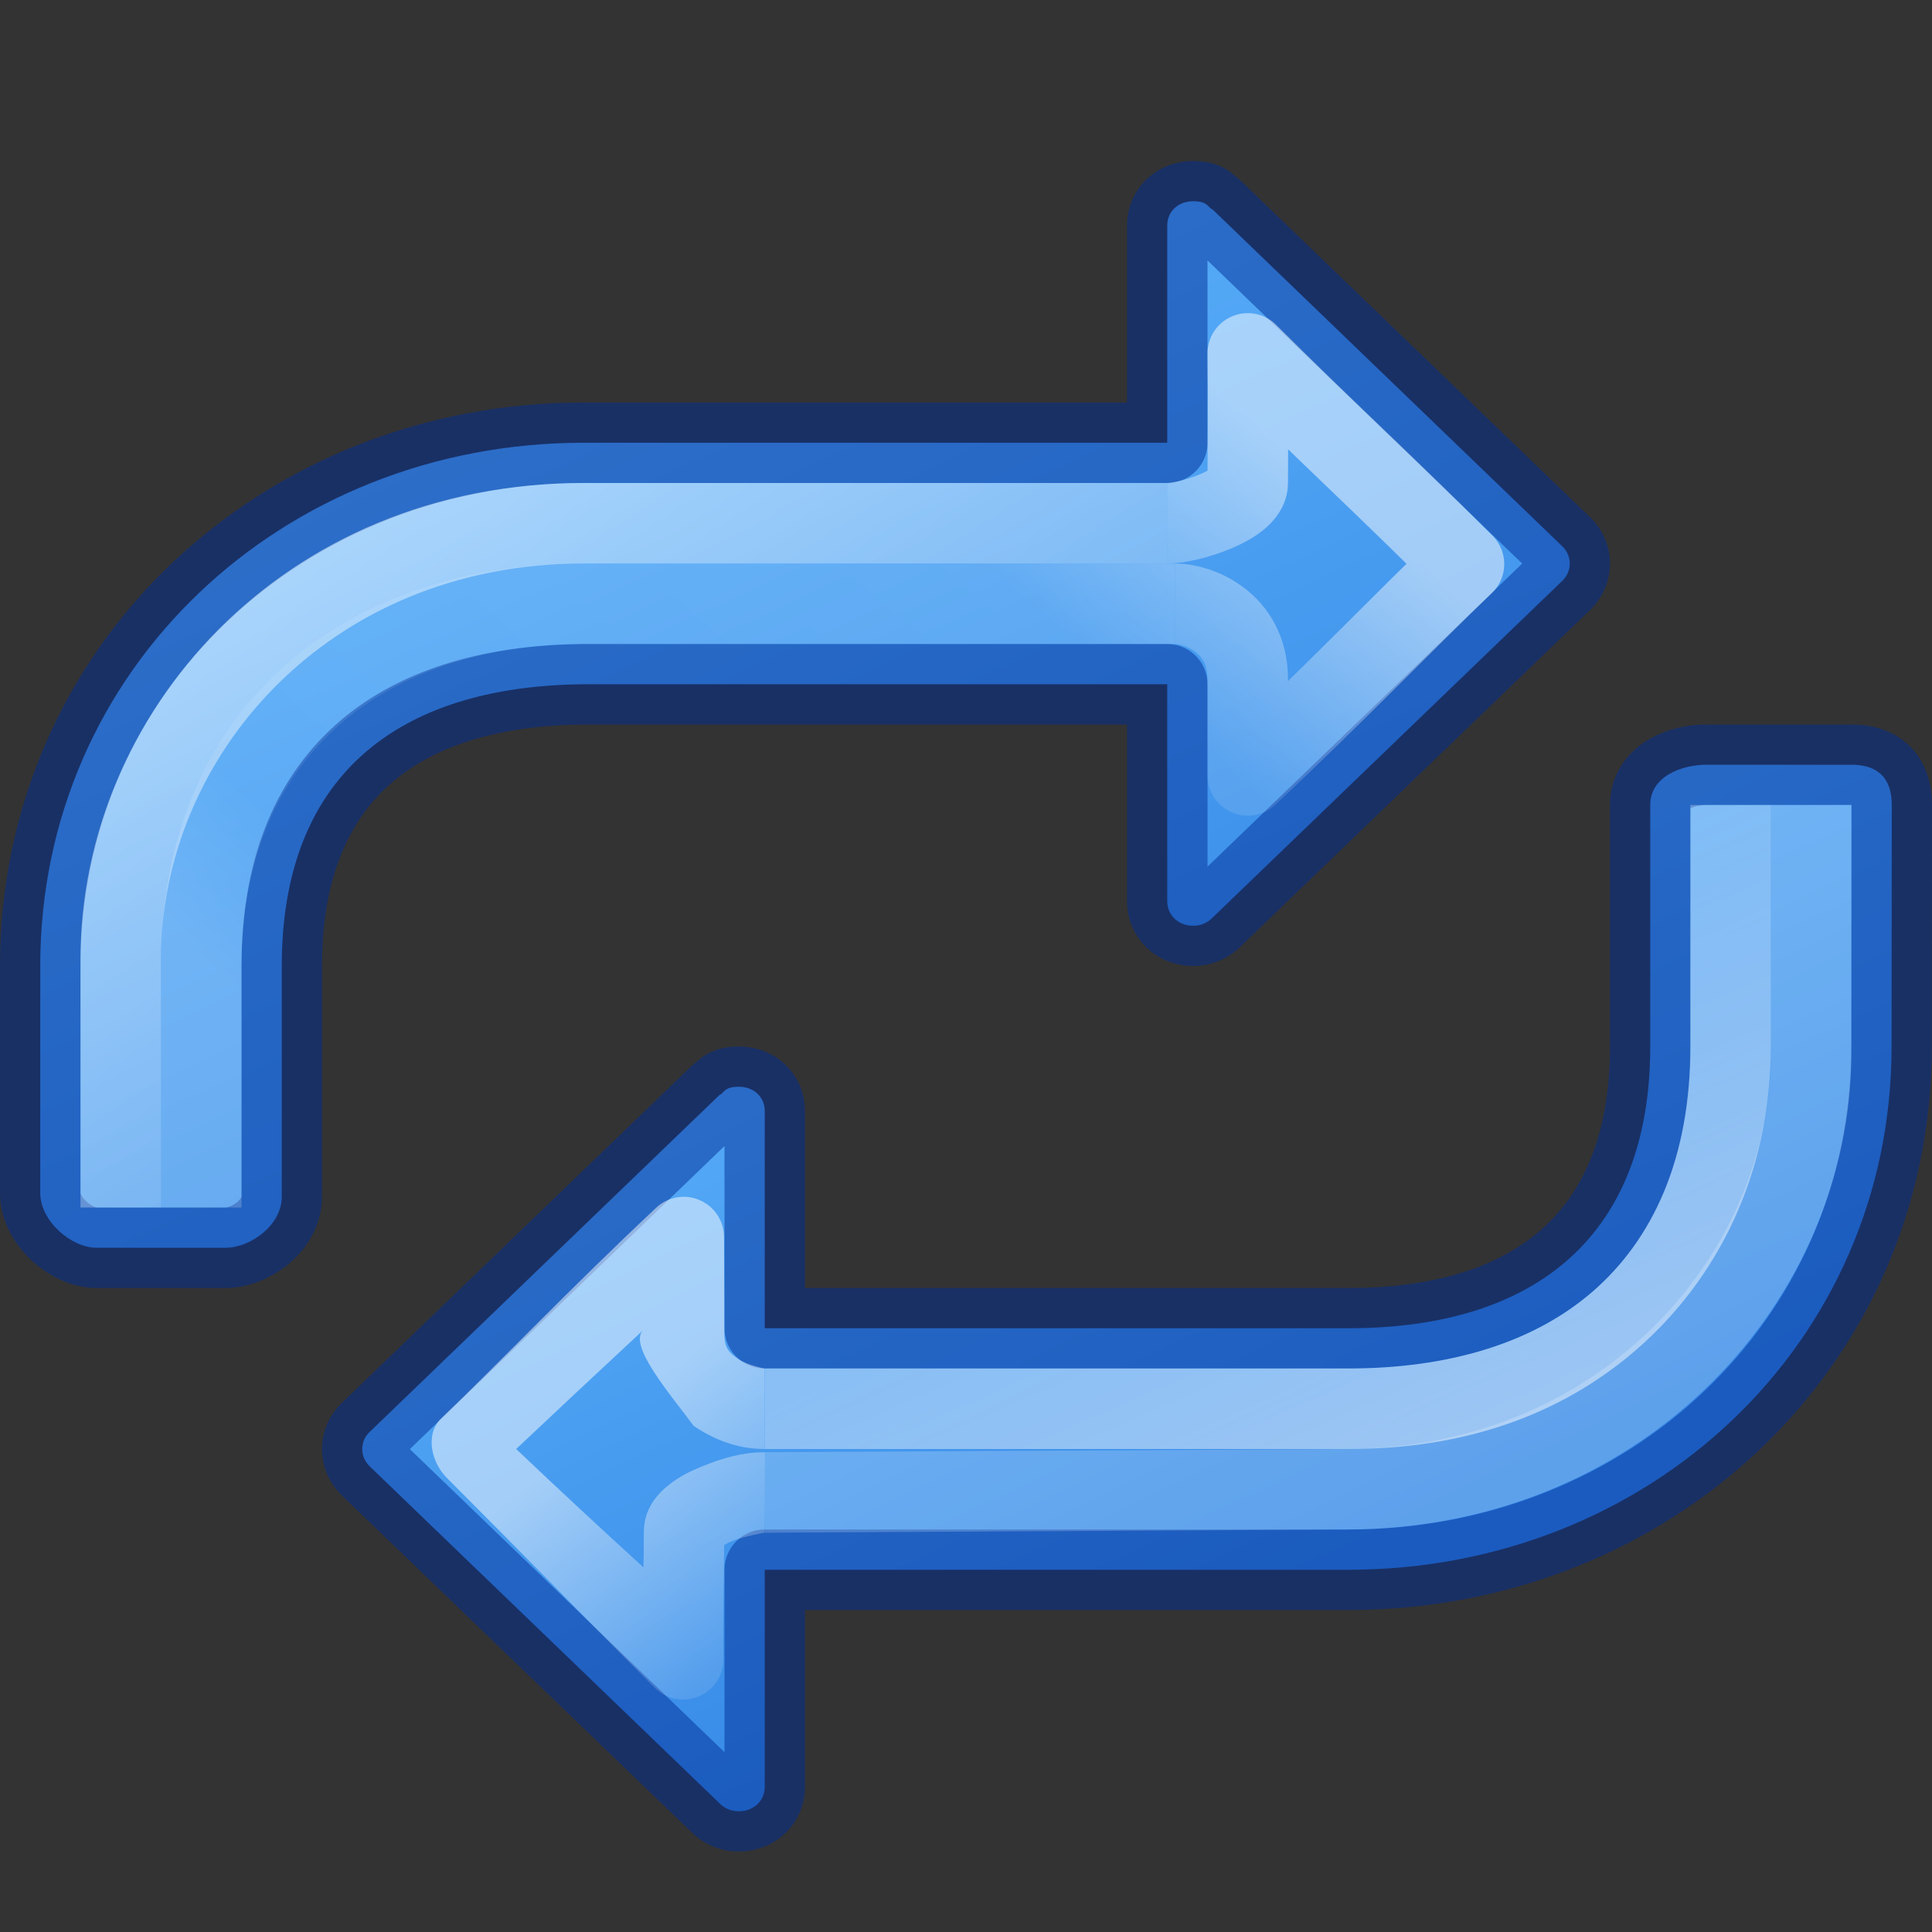 <?xml version="1.0" encoding="UTF-8" standalone="no"?>
<svg
   version="1.1"
   width="24"
   height="24"
   id="svg7384"
   sodipodi:docname="media-playlist-repeat-n1.svg"
   inkscape:version="1.1.1 (3bf5ae0d25, 2021-09-20)"
   xmlns:inkscape="http://www.inkscape.org/namespaces/inkscape"
   xmlns:sodipodi="http://sodipodi.sourceforge.net/DTD/sodipodi-0.dtd"
   xmlns:xlink="http://www.w3.org/1999/xlink"
   xmlns="http://www.w3.org/2000/svg"
   xmlns:svg="http://www.w3.org/2000/svg"
   xmlns:rdf="http://www.w3.org/1999/02/22-rdf-syntax-ns#"
   xmlns:cc="http://creativecommons.org/ns#"
   xmlns:dc="http://purl.org/dc/elements/1.1/">
  <rect width="100%" height="100%" fill="#333333" stroke="none"/>
  <sodipodi:namedview
     id="namedview72"
     pagecolor="#ffffff"
     bordercolor="#666666"
     borderopacity="1.0"
     inkscape:pageshadow="2"
     inkscape:pageopacity="0.0"
     inkscape:pagecheckerboard="0"
     showgrid="false"
     inkscape:zoom="16"
     inkscape:cx="10.6875"
     inkscape:cy="25"
     inkscape:window-width="1396"
     inkscape:window-height="992"
     inkscape:window-x="371"
     inkscape:window-y="431"
     inkscape:window-maximized="0"
     inkscape:current-layer="svg7384" />
  <title
     id="title9167">elementary Symbolic Icon Theme</title>
  <defs
     id="defs11">
    <linearGradient
       id="linearGradient7809">
      <stop
         id="stop7801"
         style="stop-color:#ffffff;stop-opacity:1"
         offset="0" />
      <stop
         id="stop7803"
         style="stop-color:#ffffff;stop-opacity:0.235"
         offset="0.233" />
      <stop
         id="stop7805"
         style="stop-color:#ffffff;stop-opacity:0.157"
         offset="1" />
      <stop
         id="stop7807"
         style="stop-color:#ffffff;stop-opacity:0.392"
         offset="1" />
    </linearGradient>
    <linearGradient
       id="linearGradient17232">
      <stop
         id="stop17224"
         style="stop-color:#ffffff;stop-opacity:1"
         offset="0" />
      <stop
         id="stop17226"
         style="stop-color:#ffffff;stop-opacity:0.235"
         offset="0.259" />
      <stop
         id="stop17228"
         style="stop-color:#ffffff;stop-opacity:0.157"
         offset="0.853" />
      <stop
         id="stop17230"
         style="stop-color:#ffffff;stop-opacity:0.392"
         offset="1" />
    </linearGradient>
    <linearGradient
       id="linearGradient12052">
      <stop
         id="stop12044"
         style="stop-color:#ffffff;stop-opacity:1"
         offset="0" />
      <stop
         id="stop12046"
         style="stop-color:#ffffff;stop-opacity:0.235"
         offset="0" />
      <stop
         id="stop12048"
         style="stop-color:#ffffff;stop-opacity:0.157"
         offset="0.571" />
      <stop
         id="stop12050"
         style="stop-color:#ffffff;stop-opacity:0.392"
         offset="1" />
    </linearGradient>
    <linearGradient
       id="linearGradient8043">
      <stop
         id="stop8035"
         style="stop-color:#ffffff;stop-opacity:1"
         offset="0" />
      <stop
         id="stop8039"
         style="stop-color:#ffffff;stop-opacity:0.157"
         offset="1" />
      <stop
         id="stop8041"
         style="stop-color:#ffffff;stop-opacity:0.392"
         offset="1" />
    </linearGradient>
    <linearGradient
       id="linearGradient6414">
      <stop
         id="stop6406"
         style="stop-color:#ffffff;stop-opacity:1"
         offset="0" />
      <stop
         id="stop6408"
         style="stop-color:#ffffff;stop-opacity:0.235"
         offset="0.003" />
      <stop
         id="stop6410"
         style="stop-color:#ffffff;stop-opacity:0.157"
         offset="0.853" />
      <stop
         id="stop6412"
         style="stop-color:#ffffff;stop-opacity:0.392"
         offset="1" />
    </linearGradient>
    <linearGradient
       id="linearGradient895">
      <stop
         style="stop-color:#64baff;stop-opacity:1"
         offset="0"
         id="stop891" />
      <stop
         style="stop-color:#3689e6;stop-opacity:1"
         offset="1"
         id="stop893" />
    </linearGradient>
    <linearGradient
       id="linearGradient3778">
      <stop
         offset="0"
         style="stop-color:#499119;stop-opacity:1"
         id="stop3780" />
      <stop
         offset="1"
         style="stop-color:#8fd625;stop-opacity:1"
         id="stop3782" />
    </linearGradient>
    <linearGradient
       id="linearGradient5010">
      <stop
         offset="0"
         style="stop-color:#000000;stop-opacity:1"
         id="stop5012" />
      <stop
         offset="1"
         style="stop-color:#000000;stop-opacity:0"
         id="stop5014" />
    </linearGradient>
    <linearGradient
       gradientTransform="scale(1.006,0.994)"
       gradientUnits="userSpaceOnUse"
       id="ButtonShadow"
       y2="7.017"
       x2="45.448"
       y1="92.54"
       x1="45.448">
      <stop
         offset="0"
         style="stop-color:#000000;stop-opacity:1"
         id="stop3750" />
      <stop
         offset="1"
         style="stop-color:#000000;stop-opacity:0.588"
         id="stop3752" />
    </linearGradient>
    <linearGradient
       id="linearGradient3737">
      <stop
         offset="0"
         style="stop-color:#ffffff;stop-opacity:1"
         id="stop3739" />
      <stop
         offset="1"
         style="stop-color:#ffffff;stop-opacity:0"
         id="stop3741" />
    </linearGradient>
    <filter
       id="filter3174"
       color-interpolation-filters="sRGB"
       x="-0.048"
       y="-0.047"
       width="1.095"
       height="1.094">
      <feGaussianBlur
         id="feGaussianBlur3176"
         stdDeviation="1.71" />
    </filter>
    <linearGradient
       gradientTransform="matrix(0.625,0,0,0.625,28.5,31.25)"
       gradientUnits="userSpaceOnUse"
       xlink:href="#linearGradient3737"
       id="linearGradient3832"
       y2="50.069"
       x2="65.263"
       y1="64.205"
       x1="65.263" />
    <linearGradient
       gradientTransform="matrix(0.938,0,0,0.938,-140.5,3.5)"
       gradientUnits="userSpaceOnUse"
       xlink:href="#linearGradient3778"
       id="linearGradient3773"
       y2="72"
       x2="88"
       y1="72"
       x1="56" />
    <linearGradient
       gradientTransform="translate(0,4)"
       gradientUnits="userSpaceOnUse"
       xlink:href="#linearGradient3737"
       id="linearGradient3788"
       y2="75.095"
       x2="70"
       y1="54"
       x1="70" />
    <filter
       id="filter3806"
       color-interpolation-filters="sRGB"
       x="-0.096"
       y="-0.096"
       width="1.192"
       height="1.192">
      <feGaussianBlur
         id="feGaussianBlur3808"
         stdDeviation="1.2" />
    </filter>
    <linearGradient
       gradientTransform="matrix(0.625,0,0,0.625,78.5,32.25)"
       gradientUnits="userSpaceOnUse"
       xlink:href="#linearGradient5010"
       id="linearGradient3812"
       y2="50.069"
       x2="65.263"
       y1="64.205"
       x1="65.263" />
    <clipPath
       id="clipPath3823">
      <path
         style="fill:#ffffff;fill-opacity:1;stroke:none"
         id="path3825"
         d="M 108.812,58 C 107.254,58 106,59.254 106,60.812 v 24.375 C 106,86.746 107.254,88 108.812,88 h 24.375 C 134.746,88 136,86.746 136,85.188 V 60.812 C 136,59.254 134.746,58 133.188,58 Z M 116,62.5 h 10 v 8.75 h 5 L 121,85 111,71.25 h 5 z" />
    </clipPath>
    <filter
       id="filter3831"
       color-interpolation-filters="sRGB"
       x="-0.076"
       y="-0.068"
       width="1.153"
       height="1.136">
      <feGaussianBlur
         id="feGaussianBlur3833"
         stdDeviation="0.637" />
    </filter>
    <linearGradient
       id="linearGradient8838">
      <stop
         offset="0"
         style="stop-color:#000000;stop-opacity:1"
         id="stop8840" />
      <stop
         offset="1"
         style="stop-color:#000000;stop-opacity:0"
         id="stop8842" />
    </linearGradient>
    <radialGradient
       xlink:href="#linearGradient8838"
       id="radialGradient3389"
       gradientUnits="userSpaceOnUse"
       gradientTransform="matrix(-1.035,0,0,0.418,79.981,12.122)"
       cx="62.625"
       cy="4.625"
       fx="62.625"
       fy="4.625"
       r="10.625" />
    <linearGradient
       xlink:href="#linearGradient895"
       id="linearGradient5790"
       gradientUnits="userSpaceOnUse"
       gradientTransform="matrix(0.667,0,0,0.659,-22.581,-4.427)"
       x1="42.827"
       y1="8.222"
       x2="53.138"
       y2="30.23" />
    <linearGradient
       xlink:href="#linearGradient8043"
       id="linearGradient7785"
       gradientUnits="userSpaceOnUse"
       gradientTransform="matrix(0.683,0,0,0.599,-31.034,-13.724)"
       x1="52.23"
       y1="32.685"
       x2="63.877"
       y2="48.742" />
    <linearGradient
       xlink:href="#linearGradient17232"
       id="linearGradient8829"
       gradientUnits="userSpaceOnUse"
       gradientTransform="matrix(0.683,0,0,0.599,-31.034,-13.724)"
       x1="69.36"
       y1="32.759"
       x2="54.625"
       y2="48.105" />
    <linearGradient
       xlink:href="#linearGradient6414"
       id="linearGradient10833"
       gradientUnits="userSpaceOnUse"
       gradientTransform="matrix(-0.683,0,0,0.599,54.524,-3.86)"
       x1="69.622"
       y1="32.544"
       x2="54.625"
       y2="48.105" />
    <linearGradient
       xlink:href="#linearGradient12052"
       id="linearGradient11927"
       gradientUnits="userSpaceOnUse"
       gradientTransform="matrix(-0.683,0,0,0.599,54.524,-3.86)"
       x1="55.346"
       y1="22.561"
       x2="55.346"
       y2="34.097" />
    <linearGradient
       xlink:href="#linearGradient895"
       id="linearGradient14268"
       gradientUnits="userSpaceOnUse"
       gradientTransform="matrix(0.667,0,0,0.659,-21.581,-5.427)"
       x1="55.25"
       y1="22.358"
       x2="55.25"
       y2="39.954" />
    <linearGradient
       inkscape:collect="always"
       xlink:href="#linearGradient3737"
       id="linearGradient18208"
       gradientUnits="userSpaceOnUse"
       gradientTransform="matrix(-0.683,0,0,-0.599,54.533,38.724)"
       x1="53.669"
       y1="34.563"
       x2="63.936"
       y2="55.145" />
    <linearGradient
       inkscape:collect="always"
       xlink:href="#linearGradient895"
       id="linearGradient18212"
       gradientUnits="userSpaceOnUse"
       gradientTransform="matrix(-0.667,0,0,-0.659,46.08,29.427)"
       x1="57.126"
       y1="30.832"
       x2="48.568"
       y2="13.131" />
    <linearGradient
       inkscape:collect="always"
       xlink:href="#linearGradient7809"
       id="linearGradient10416"
       gradientUnits="userSpaceOnUse"
       gradientTransform="matrix(-0.683,0,0,-0.599,54.533,38.724)"
       x1="67.941"
       y1="35.957"
       x2="52.816"
       y2="19.686" />
    <linearGradient
       xlink:href="#linearGradient895"
       id="linearGradient72-6"
       gradientUnits="userSpaceOnUse"
       gradientTransform="matrix(0.613,0,0,0.601,6.951,-0.611)"
       x1="12"
       y1="4"
       x2="12"
       y2="19.998" />
  </defs>
  <g
     transform="translate(-192.204,-21.687)"
     id="layer2"
     style="display:none">
    <path
       d="M 11,7 48,5 85,7 c 3.324,0 6,2.676 6,6 v 73 c 0,3.324 -2.676,6 -6,6 H 11 C 7.676,92 5,89.324 5,86 V 13 C 5,9.676 7.676,7 11,7 Z"
       id="rect3745"
       style="opacity:0.9;fill:url(#ButtonShadow);fill-opacity:1;fill-rule:nonzero;stroke:none;filter:url(#filter3174)" />
  </g>
  <g
     transform="translate(-192.204,-21.687)"
     id="layer4"
     style="display:none">
    <rect
       width="30"
       height="30"
       rx="2.812"
       ry="2.812"
       x="-86"
       y="56"
       transform="rotate(-90,2,2)"
       id="rect3790"
       style="opacity:0.6;fill:#000000;fill-opacity:1;stroke:none;filter:url(#filter3806)" />
    <rect
       width="30"
       height="30"
       rx="2.812"
       ry="2.812"
       x="-88"
       y="56"
       transform="rotate(-90)"
       id="rect2993"
       style="fill:url(#linearGradient3773);fill-opacity:1;stroke:none" />
    <path
       d="M 58.812,58 C 57.254,58 56,59.254 56,60.812 v 24.375 c 0,0.873 0.411,1.641 1.031,2.156 C 57.028,87.29 57,87.242 57,87.188 V 62.812 C 57,61.254 58.171,60 59.625,60 h 22.75 C 83.829,60 85,61.254 85,62.812 v 24.375 c 0,0.055 -0.028,0.102 -0.031,0.156 C 85.589,86.829 86,86.061 86,85.188 V 60.812 C 86,59.254 84.746,58 83.188,58 Z"
       id="rect3775"
       style="opacity:0.5;fill:url(#linearGradient3788);fill-opacity:1;stroke:none" />
    <path
       d="m 116,63.5 v 8.75 h -5 L 121,86 131,72.25 h -5 V 63.5 Z"
       transform="translate(-50)"
       clip-path="url(#clipPath3823)"
       id="path3810"
       style="display:inline;opacity:0.6;fill:url(#linearGradient3812);fill-opacity:1;fill-rule:nonzero;stroke:none;filter:url(#filter3831)" />
    <path
       d="m 66,62.5 v 8.75 H 61 L 71,85 81,71.25 H 76 V 62.5 Z"
       id="path4278"
       style="display:inline;fill:url(#linearGradient3832);fill-opacity:1;fill-rule:nonzero;stroke:none" />
  </g>
  <path
     id="rect955-6-6"
     style="font-variation-settings:normal;opacity:1;vector-effect:none;fill:url(#linearGradient5790);fill-opacity:1;stroke:#002e99;stroke-width:1;stroke-linecap:round;stroke-linejoin:round;stroke-miterlimit:4;stroke-dasharray:none;stroke-dashoffset:0;stroke-opacity:0.5;-inkscape-stroke:none;marker:none;stop-color:#000000;stop-opacity:1"
     d="M 14.822,2.5 C 14.637,2.5 14.5,2.626 14.5,2.801 V 5.5 H 7.25 C 3.511,5.5 0.5,8.307 0.5,12 v 2.818 C 0.5,15.173 0.891,15.5 1.197,15.5 H 2.803 C 3.109,15.5 3.5,15.222 3.5,14.867 V 12 C 3.5,9.675 4.896,8.522 7.25,8.5 h 7.25 v 2.695 c 0,0.174 0.137,0.305 0.322,0.305 0.099,0 0.183,-0.039 0.242,-0.102 L 19.412,7.211 C 19.468,7.153 19.5,7.083 19.5,7.002 19.5,6.921 19.468,6.846 19.412,6.791 l -4.348,-4.188 C 15.001,2.576 15.007,2.5 14.822,2.5 Z"
     sodipodi:nodetypes="sccssssscscccsccsccs" />
  <path
     id="rect955-6-6-4-6-1"
     style="font-variation-settings:normal;opacity:0.5;vector-effect:none;fill:none;fill-opacity:1;stroke:url(#linearGradient7785);stroke-width:1;stroke-linecap:butt;stroke-linejoin:round;stroke-miterlimit:4;stroke-dasharray:none;stroke-dashoffset:0;stroke-opacity:1;-inkscape-stroke:none;marker:none;stop-color:#000000"
     d="M 14.5,6.5 H 7.249 C 3.777,6.5 1.5,9.147 1.5,11.909 V 15"
     sodipodi:nodetypes="cssc" />
  <path
     id="rect955-6-6-4-6-6"
     style="font-variation-settings:normal;opacity:0.5;vector-effect:none;fill:none;fill-opacity:1;stroke:url(#linearGradient8829);stroke-width:1;stroke-linecap:butt;stroke-linejoin:round;stroke-miterlimit:4;stroke-dasharray:none;stroke-dashoffset:0;stroke-opacity:1;-inkscape-stroke:none;marker:none;stop-color:#000000"
     d="M 2.5,15 V 12 C 2.5,8.998 4.628,7.5 7.249,7.5 h 7.35 m 0.001,0 C 14.875,7.5 15.5,7.724 15.5,8.438 V 9.633 C 16.604,8.596 17.427,7.734 18.186,7.007 17.198,6.019 16.42,5.31 15.5,4.39 15.507,4.93 15.5,5.502 15.5,6 c -4.3e-5,0.271 -0.726,0.5 -1,0.5"
     sodipodi:nodetypes="csscccccccc" />
  <path
     id="path18202"
     style="font-variation-settings:normal;opacity:1;vector-effect:none;fill:url(#linearGradient18212);fill-opacity:1;stroke:#002e99;stroke-width:1;stroke-linecap:round;stroke-linejoin:round;stroke-miterlimit:4;stroke-dasharray:none;stroke-dashoffset:0;stroke-opacity:0.5;-inkscape-stroke:none;marker:none;stop-color:#000000;stop-opacity:1"
     d="M 21.197,9.5 C 20.891,9.5 20.5,9.645 20.5,10 v 3 c 0,2.325 -1.396,3.5 -3.75,3.5 H 9.5 V 13.801 C 9.5,13.626 9.363,13.5 9.178,13.5 c -0.185,0 -0.178,0.076 -0.242,0.104 l -4.348,4.188 C 4.532,17.846 4.5,17.921 4.5,18.002 c 0,0.081 0.032,0.151 0.088,0.209 l 4.348,4.188 C 8.995,22.461 9.078,22.5 9.178,22.5 9.363,22.5 9.5,22.37 9.5,22.195 V 19.5 h 7.25 c 3.739,0 6.746,-2.807 6.748,-6.5 L 23.5,10 C 23.5,9.645 23.306,9.5 23,9.5 Z"
     sodipodi:nodetypes="scssccsccsccsccsccss" />
  <path
     id="path18204"
     style="font-variation-settings:normal;opacity:0.2;vector-effect:none;fill:none;fill-opacity:1;stroke:#ffffff;stroke-width:1;stroke-linecap:butt;stroke-linejoin:round;stroke-miterlimit:4;stroke-dasharray:none;stroke-dashoffset:0;stroke-opacity:1;-inkscape-stroke:none;marker:none;stop-color:#000000"
     d="m 9.5,18.54 7.249,-0.04 c 3.417,-0.019 5.749,-2.647 5.749,-5.409 V 10"
     sodipodi:nodetypes="cssc" />
  <path
     style="color:#000000;opacity:0.5;fill:url(#linearGradient10416);stroke-linejoin:round;-inkscape-stroke:none"
     d="m 8.691,14.908 c -0.182,-0.079 -0.394,-0.042 -0.539,0.094 -1.101,1.034 -1.905,1.884 -2.671,2.618 -0.202,0.194 -0.127,0.543 0.072,0.741 1.011,1.011 1.685,1.709 2.579,2.604 0.318,0.318 0.86,0.088 0.854,-0.361 -0.006,-0.47 0.007,-0.947 0.01,-1.41 0.029,-0.016 0.044,-0.028 0.09,-0.047 0.157,-0.065 0.41,-0.107 0.414,-0.107 v -1 c -0.271,4.2e-5 -0.518,0.069 -0.793,0.182 -0.137,0.056 -0.274,0.123 -0.406,0.23 -0.132,0.107 -0.303,0.289 -0.303,0.58 0,0.134 -0.002,0.297 -0.004,0.439 C 7.472,18.995 6.947,18.509 6.412,18 6.867,17.57 7.428,17.046 7.998,16.516 7.779,16.695 8.343,17.338 8.617,17.713 8.932,17.925 9.225,18 9.498,18 V 17 C 9.497,17 9.292,16.963 9.176,16.885 9.059,16.806 8.998,16.75 8.998,16.562 c 0,-0.447 -0.004,-0.926 -0.004,-1.195 -1.948e-4,-0.2 -0.119,-0.38 -0.303,-0.459 z"
     id="path10315"
     sodipodi:nodetypes="cccccccccccscccccccsccc" />
  <path
     style="color:#000000;opacity:0.5;fill:url(#linearGradient18208);fill-opacity:1;stroke-linejoin:round;-inkscape-stroke:none"
     d="m 20.998,10 v 3 c 0,1.383 -0.461,2.388 -1.211,3.042 C 19.037,16.696 17.965,17 16.75,17 H 9.5 v 1 h 7.25 c 1.406,0 2.62,-0.399 3.589,-1.244 C 21.308,15.91 21.998,14.619 21.998,13 v -3 z"
     id="path18206"
     sodipodi:nodetypes="csssccssscc" />
</svg>

